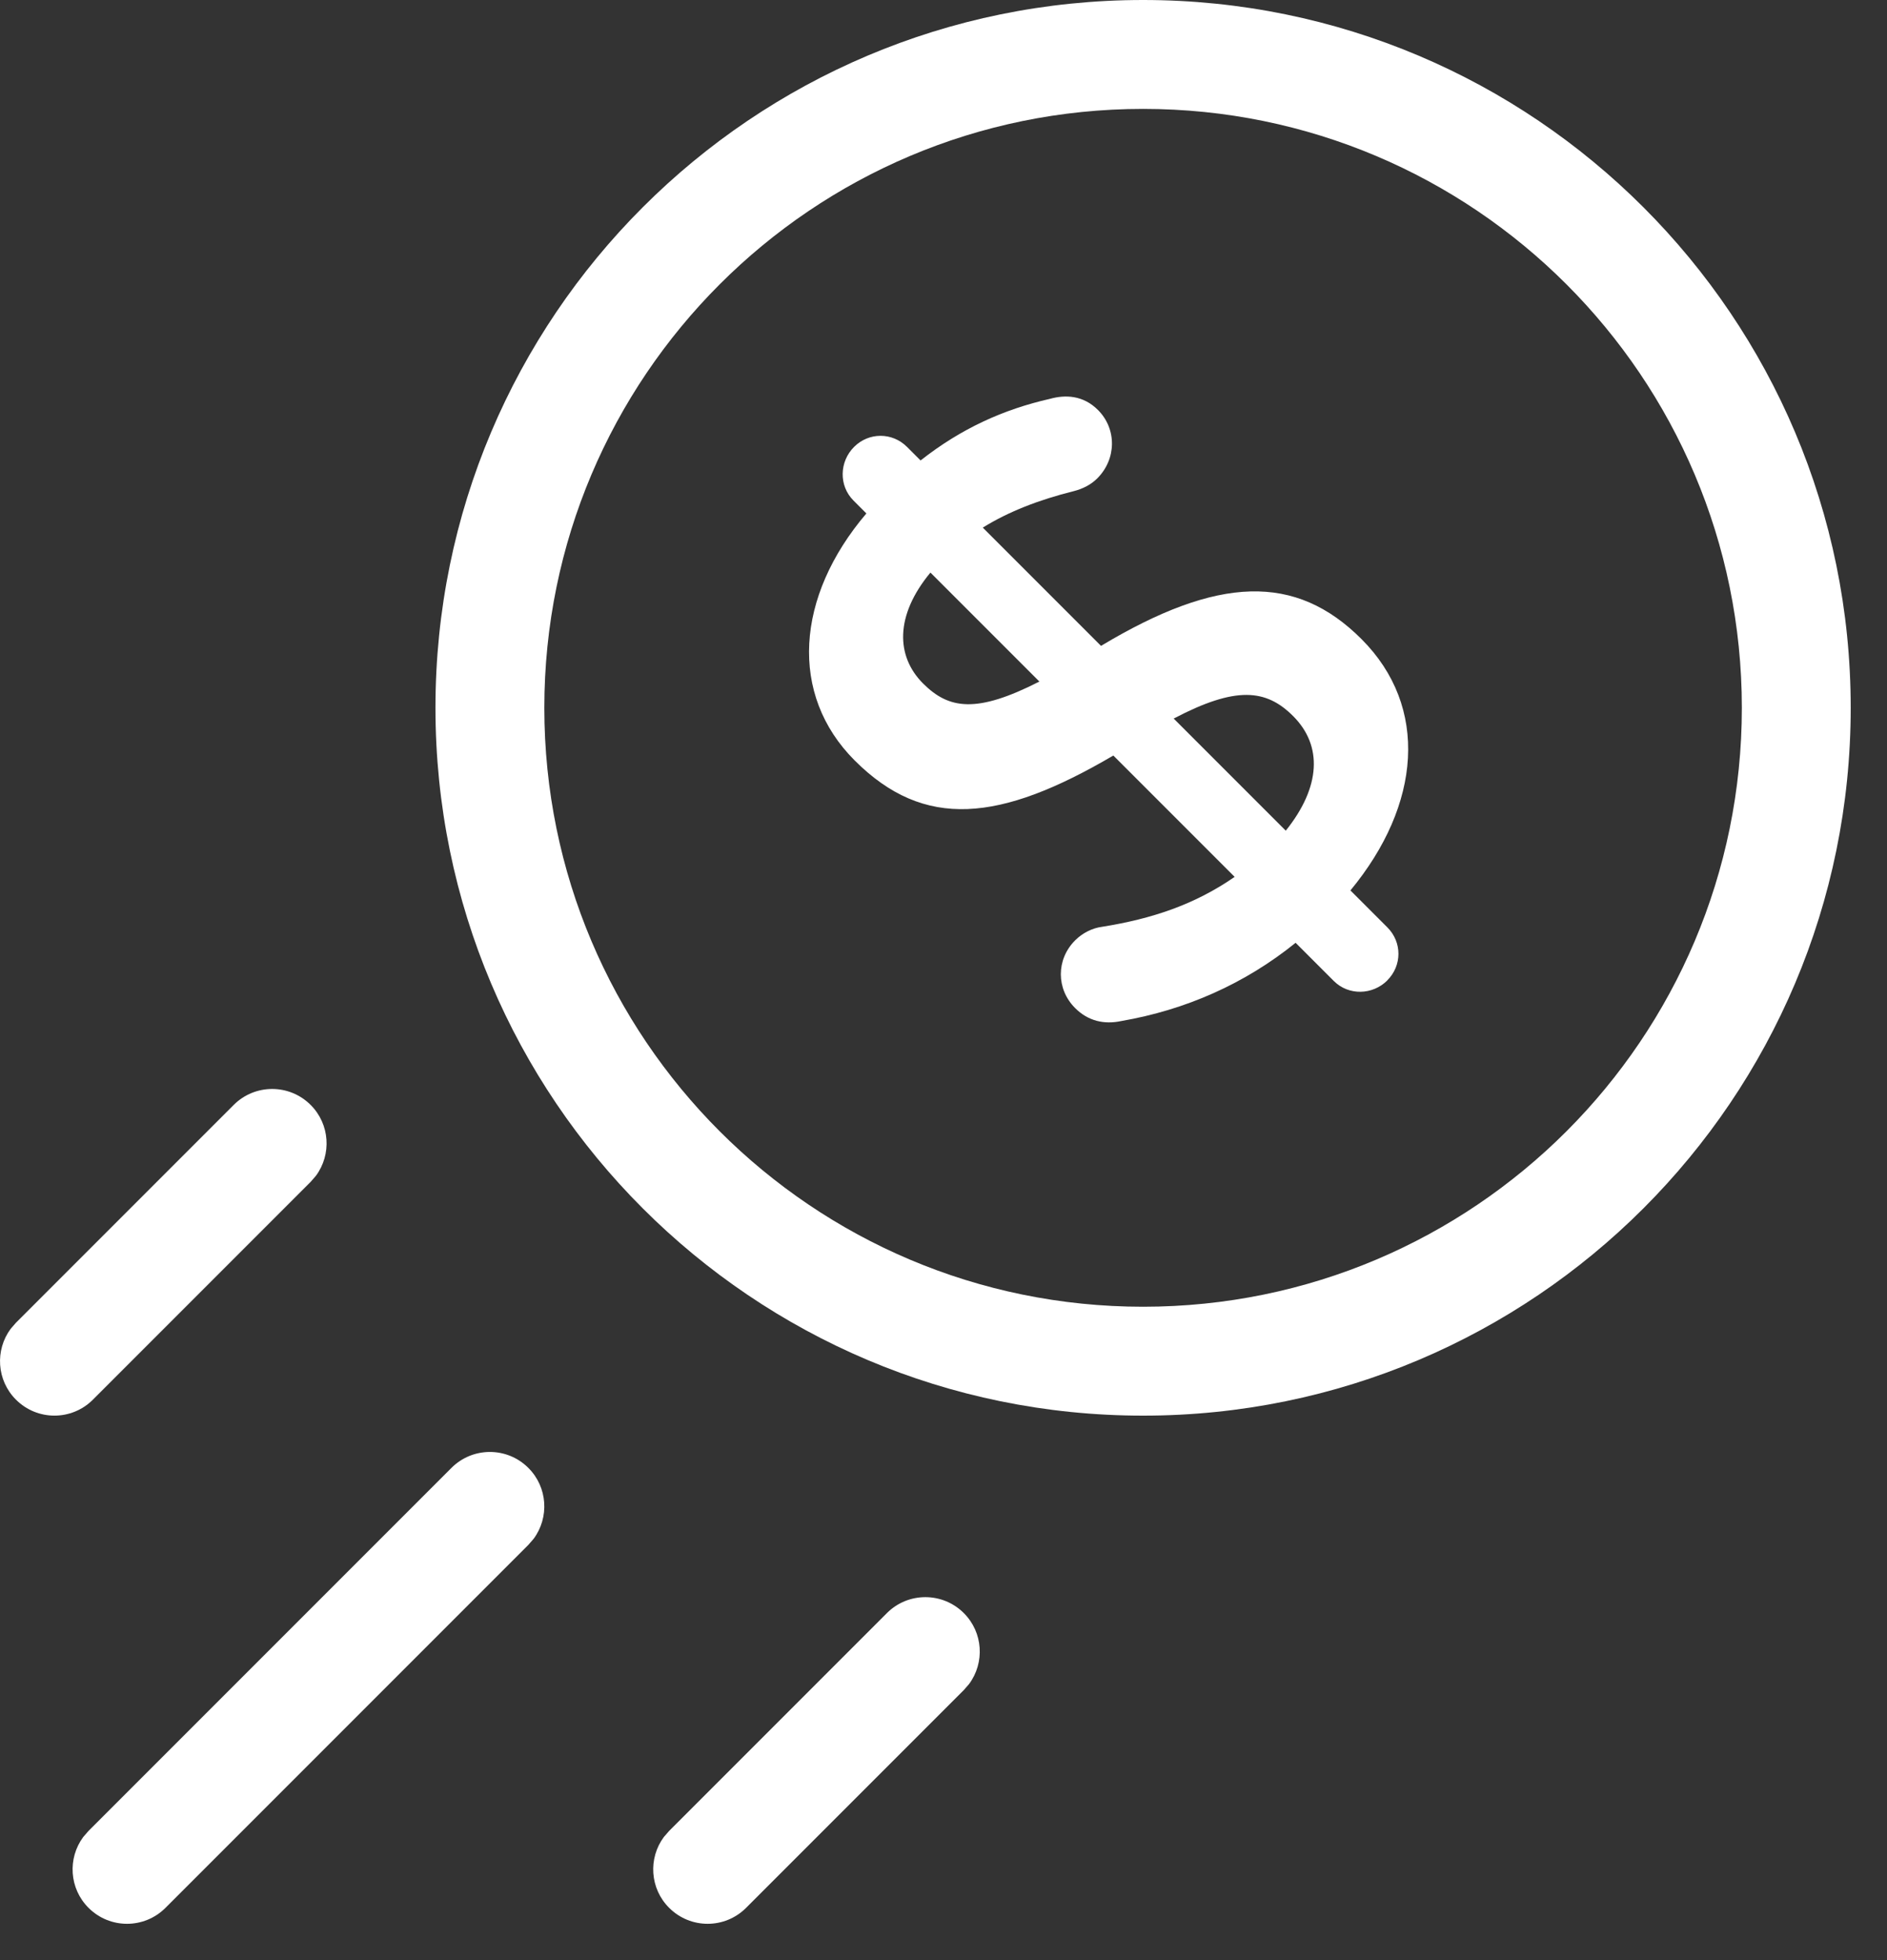 <svg xmlns="http://www.w3.org/2000/svg" width="26" height="27" viewBox="0 0 26 27">
    <rect x="0" y="0" width="26" height="27" fill="#333333" stroke="none"/>
    <g fill="none" fill-rule="evenodd">
        <g fill="#FFF" fill-rule="nonzero">
            <g>
                <g>
                    <g>
                        <g>
                            <path d="M15.75 0C10.365 0 6 4.365 6 9.75s4.365 9.75 9.75 9.75 9.75-4.365 9.75-9.75S21.135 0 15.75 0zm0 1.5C20.306 1.5 24 5.194 24 9.75S20.306 18 15.75 18 7.5 14.306 7.5 9.75s3.694-8.25 8.25-8.25z" transform="translate(-884 -474) translate(220 90) translate(600) translate(64 100) translate(0 284)"/>
                            <path d="M15.477 15.11c.288 0 .516-.227.516-.515v-.72c1.524-.144 2.556-1.02 2.556-2.34 0-1.284-.78-2.016-2.604-2.472V6.759c.408.096.816.276 1.236.528.12.072.24.108.36.108.372 0 .672-.288.672-.66 0-.288-.168-.468-.36-.576-.552-.348-1.152-.576-1.86-.66v-.264c0-.288-.228-.516-.516-.516-.288 0-.528.228-.528.516v.252c-1.5.12-2.52 1.008-2.52 2.292 0 1.356.816 2.016 2.568 2.472v2.364c-.66-.12-1.212-.396-1.776-.804-.108-.084-.252-.132-.396-.132-.372 0-.66.288-.66.66 0 .252.12.444.324.576.732.516 1.56.84 2.46.936v.744c0 .288.24.516.528.516zm-.48-6.3c-.924-.3-1.152-.611-1.152-1.115 0-.528.384-.936 1.152-1.008V8.81zm.948 3.853v-2.184c.924.288 1.188.612 1.188 1.14 0 .576-.42.96-1.188 1.044z" transform="translate(-884 -474) translate(220 90) translate(600) translate(64 100) translate(0 284) rotate(-45 15.357 9.915)"/>
                            <path d="M6.22 20.22c.293-.293.767-.293 1.06 0 .267.266.29.683.073.976l-.073.084-5 5c-.293.293-.767.293-1.06 0-.267-.266-.29-.683-.073-.976l.073-.084 5-5zM12.22 22.22c.293-.293.767-.293 1.06 0 .267.266.29.683.073.976l-.073.084-3 3c-.293.293-.767.293-1.06 0-.267-.266-.29-.683-.073-.976l.073-.084 3-3zM3.22 15.22c.293-.293.767-.293 1.06 0 .267.266.29.683.073.976l-.073.084-3 3c-.293.293-.767.293-1.06 0-.267-.266-.29-.683-.073-.976l.073-.084 3-3z" transform="translate(-884 -474) translate(220 90) translate(600) translate(64 100) translate(0 284)"/>
                        </g>
                    </g>
                </g>
            </g>
        </g>
    </g>
</svg>
